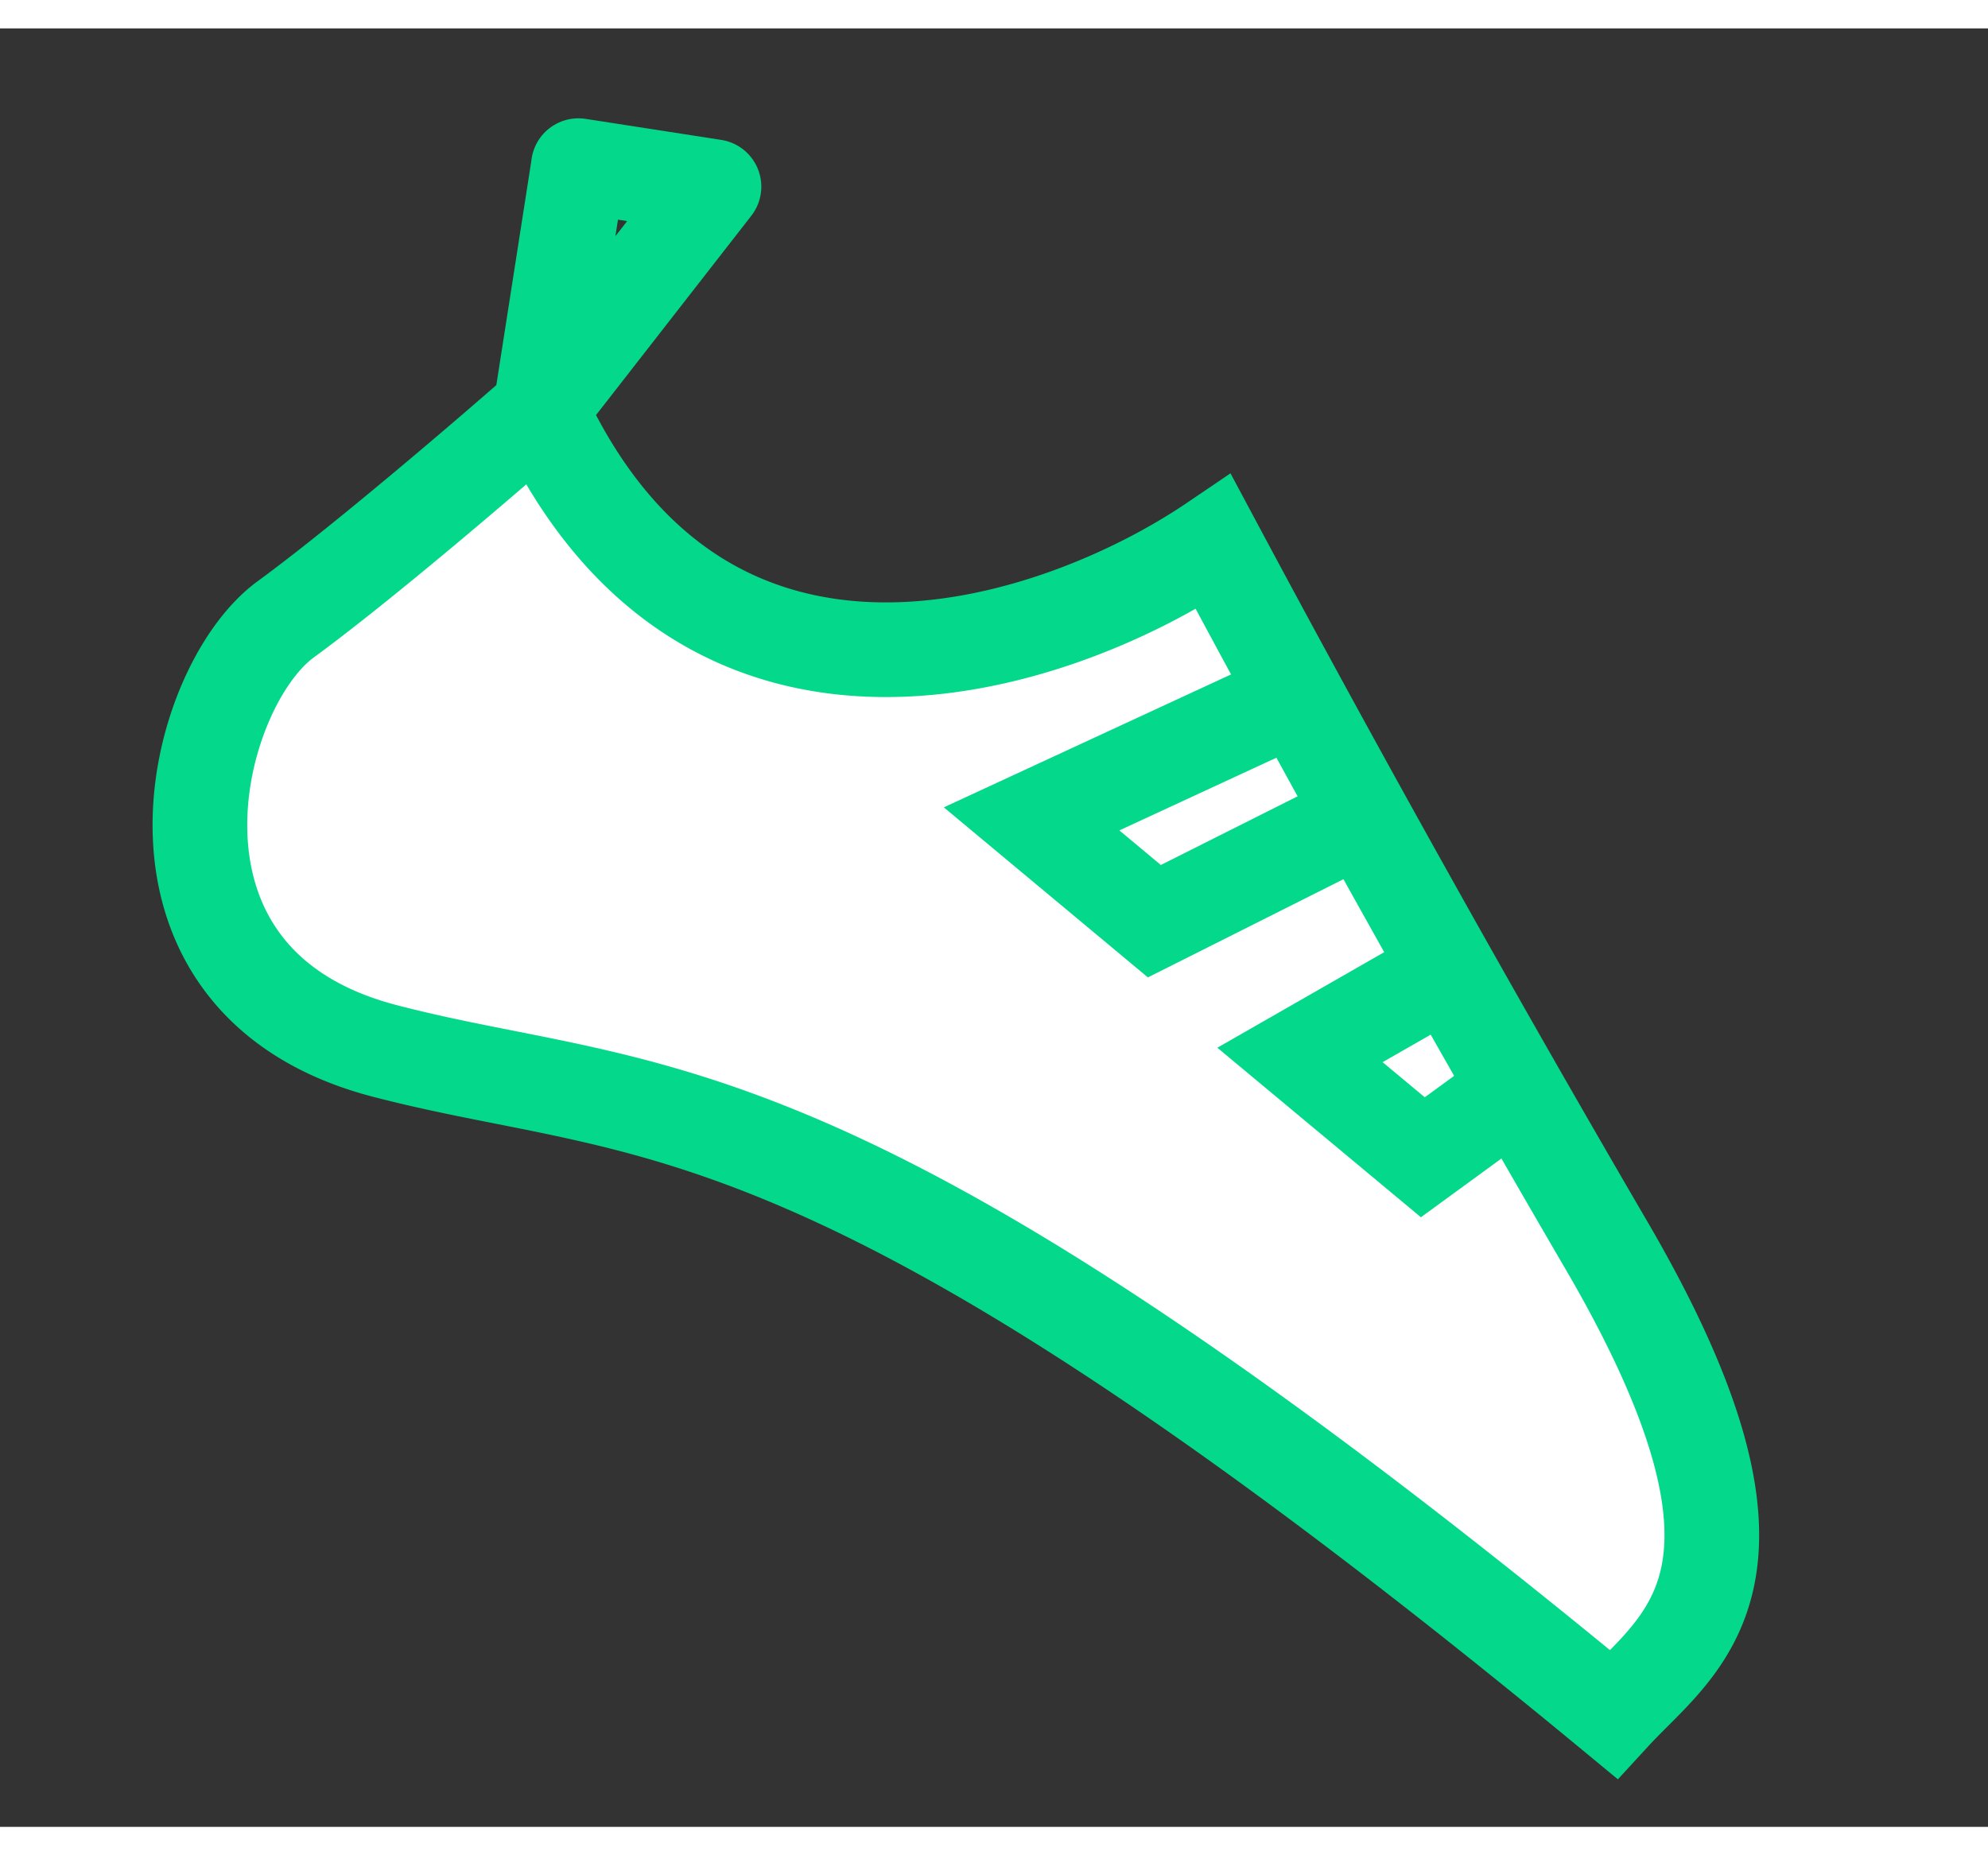 <svg xmlns="http://www.w3.org/2000/svg" width="30" height="28" fill="none" viewBox="0 0 21 19">
  <rect x="0" y="0" width="21" height="19" fill="#333333" stroke="none"/>
  <path fill="#fff" stroke="#04D98B" d="M3.018 6.243c.794-.58 2.125-1.72 2.691-2.218 1.754 3.79 5.47 2.513 7.11 1.401a229.53 229.53 0 004.124 7.385c2.085 3.55.806 4.23.1 4.999-8.309-6.865-10.16-6.274-12.977-7.007-2.817-.732-2.04-3.835-1.048-4.56z"/>
  <path stroke="#04D98B" d="M13.74 7.035l-2.843 1.316 1.297 1.081 2.226-1.118M15.342 9.923l-1.61.922 1.298 1.081.992-.724"/>
  <path stroke="#04D98B" stroke-linejoin="round" d="M6.111 1.45l-.402 2.575 1.833-2.353L6.11 1.45z"/>
</svg>
